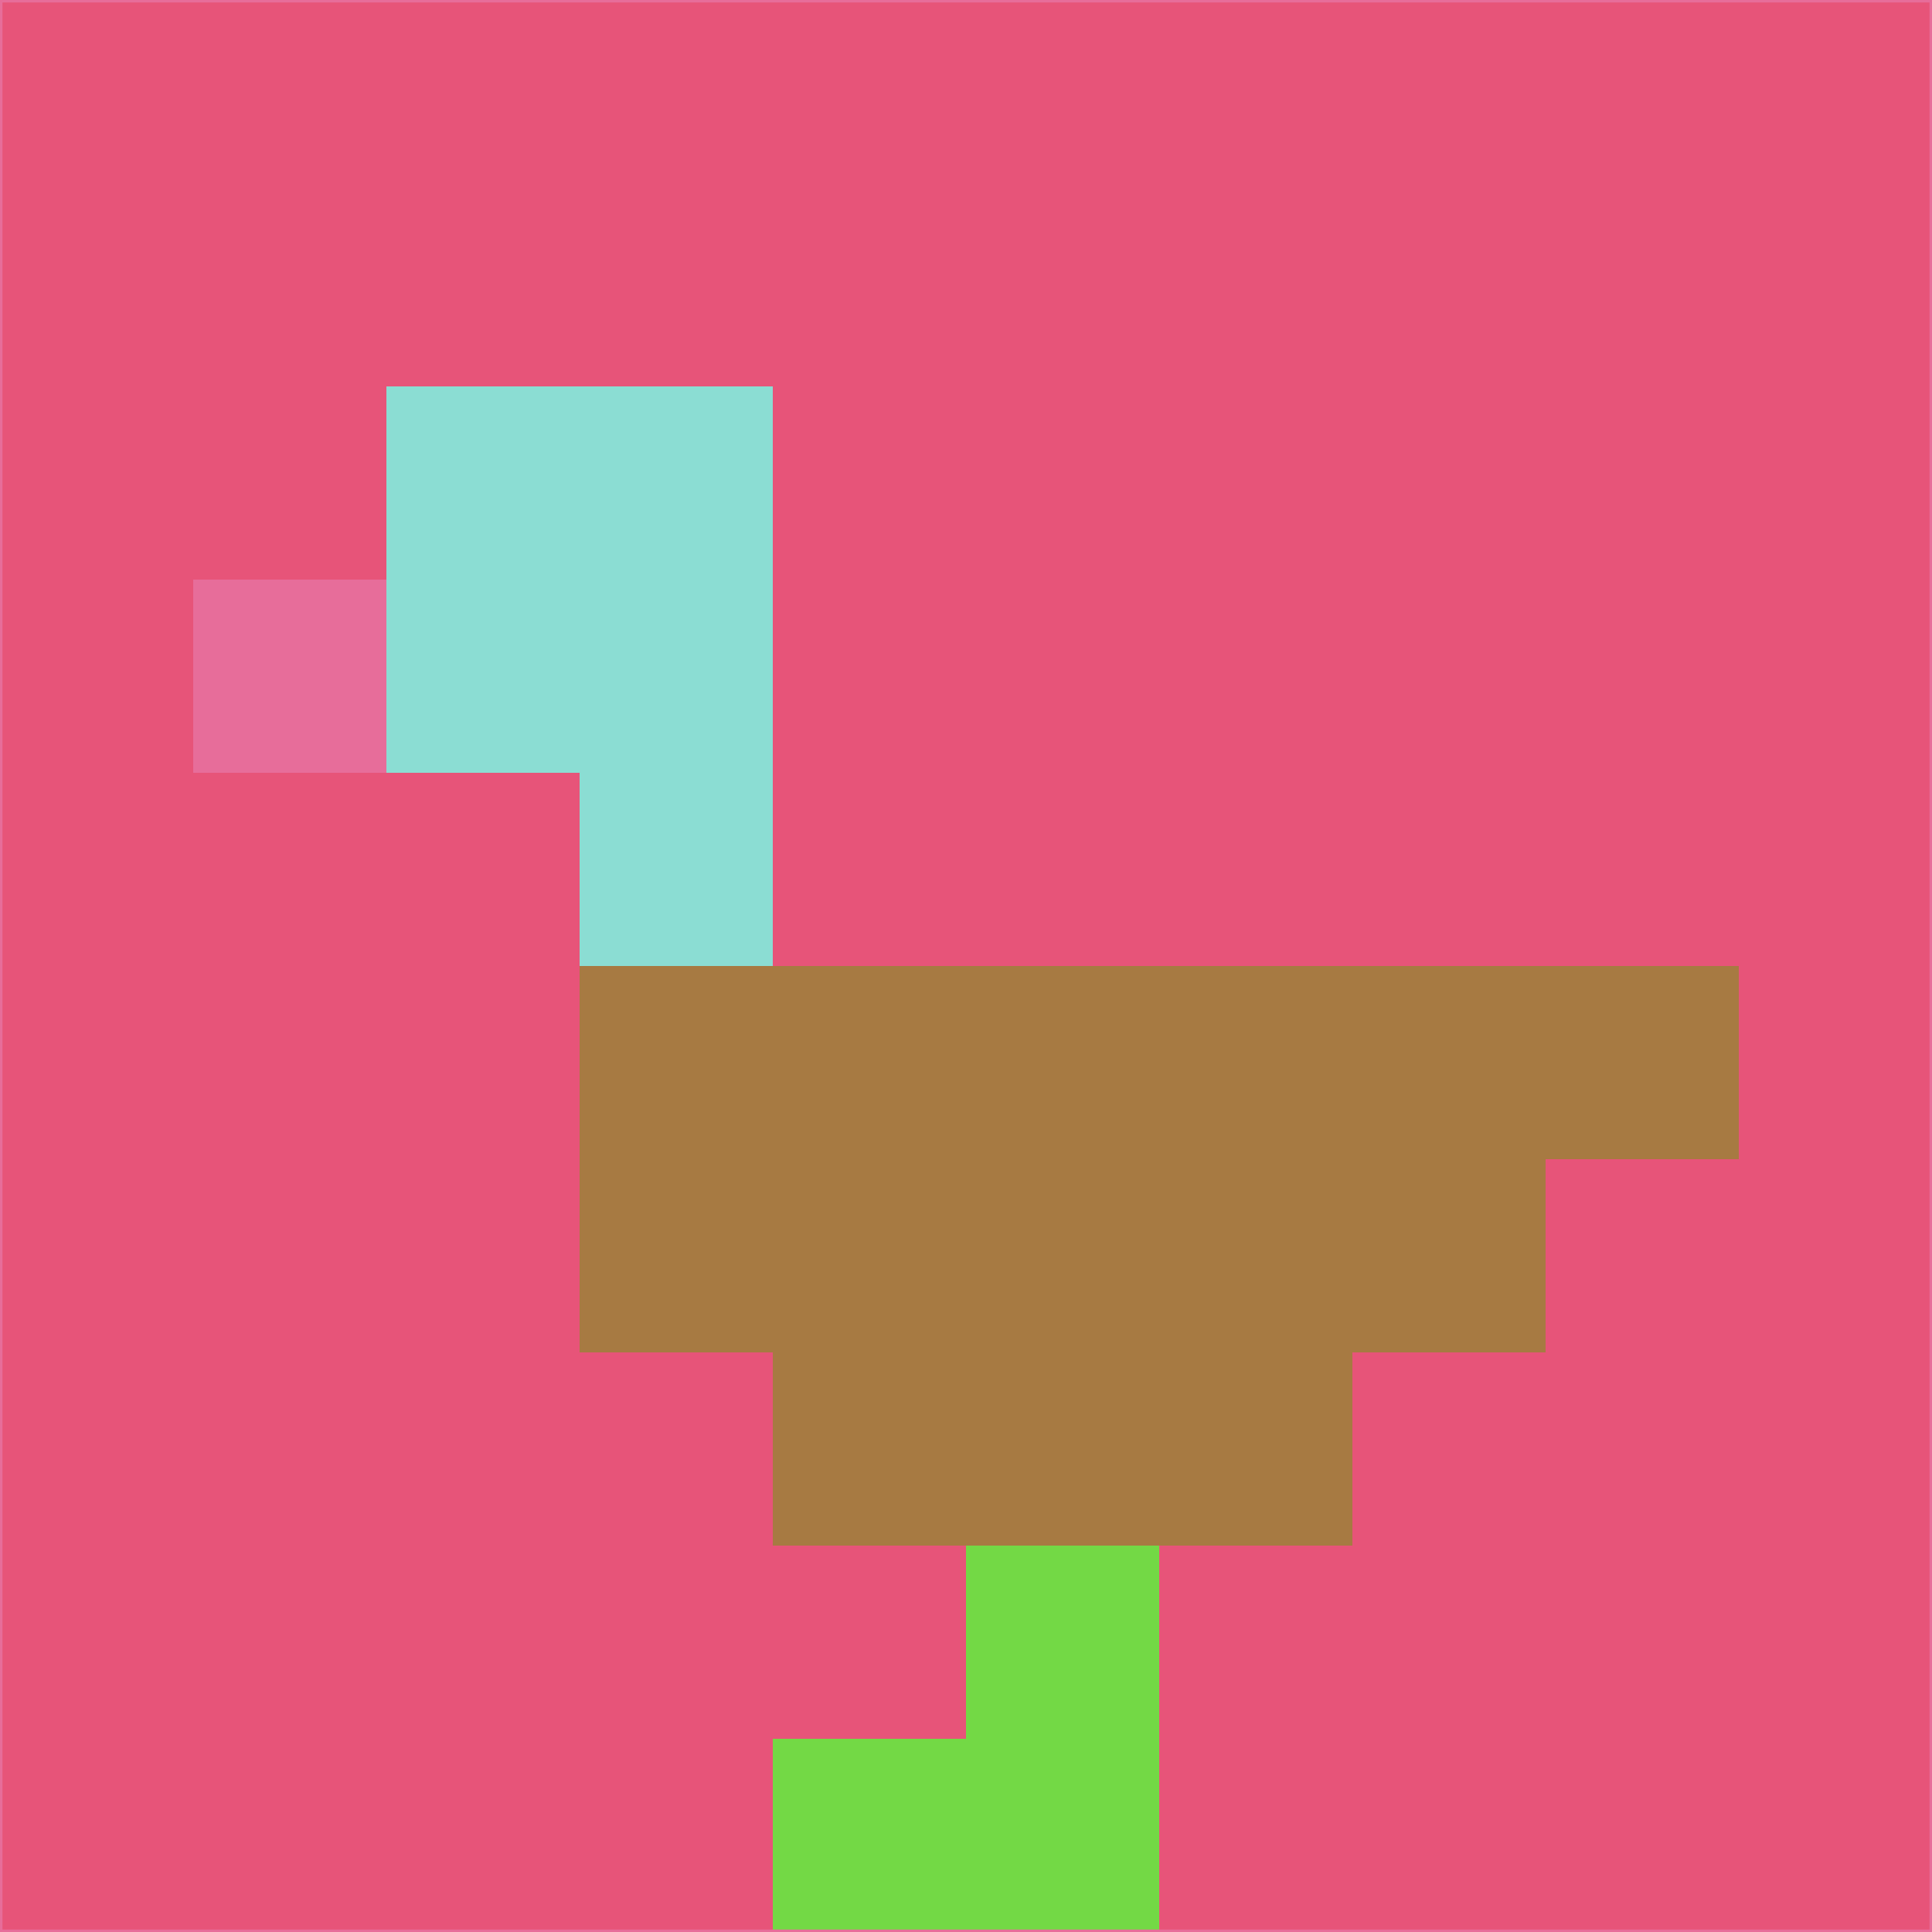 <svg xmlns="http://www.w3.org/2000/svg" version="1.1" width="785" height="785">
  <title>'goose-pfp-694263' by Dmitri Cherniak (Cyberpunk Edition)</title>
  <desc>
    seed=855732
    backgroundColor=#e75479
    padding=20
    innerPadding=0
    timeout=500
    dimension=1
    border=false
    Save=function(){return n.handleSave()}
    frame=12

    Rendered at 2024-09-15T22:37:00.742Z
    Generated in 1ms
    Modified for Cyberpunk theme with new color scheme
  </desc>
  <defs/>
  <rect width="100%" height="100%" fill="#e75479"/>
  <g>
    <g id="0-0">
      <rect x="0" y="0" height="785" width="785" fill="#e75479"/>
      <g>
        <!-- Neon blue -->
        <rect id="0-0-2-2-2-2" x="157" y="157" width="157" height="157" fill="#8bddd3"/>
        <rect id="0-0-3-2-1-4" x="235.5" y="157" width="78.5" height="314" fill="#8bddd3"/>
        <!-- Electric purple -->
        <rect id="0-0-4-5-5-1" x="314" y="392.5" width="392.5" height="78.5" fill="#a77a42"/>
        <rect id="0-0-3-5-5-2" x="235.5" y="392.5" width="392.5" height="157" fill="#a77a42"/>
        <rect id="0-0-4-5-3-3" x="314" y="392.5" width="235.5" height="235.5" fill="#a77a42"/>
        <!-- Neon pink -->
        <rect id="0-0-1-3-1-1" x="78.5" y="235.5" width="78.5" height="78.5" fill="#e76d9a"/>
        <!-- Cyber yellow -->
        <rect id="0-0-5-8-1-2" x="392.5" y="628" width="78.5" height="157" fill="#73d945"/>
        <rect id="0-0-4-9-2-1" x="314" y="706.5" width="157" height="78.5" fill="#73d945"/>
      </g>
      <rect x="0" y="0" stroke="#e76d9a" stroke-width="2" height="785" width="785" fill="none"/>
    </g>
  </g>
  <script xmlns=""/>
</svg>